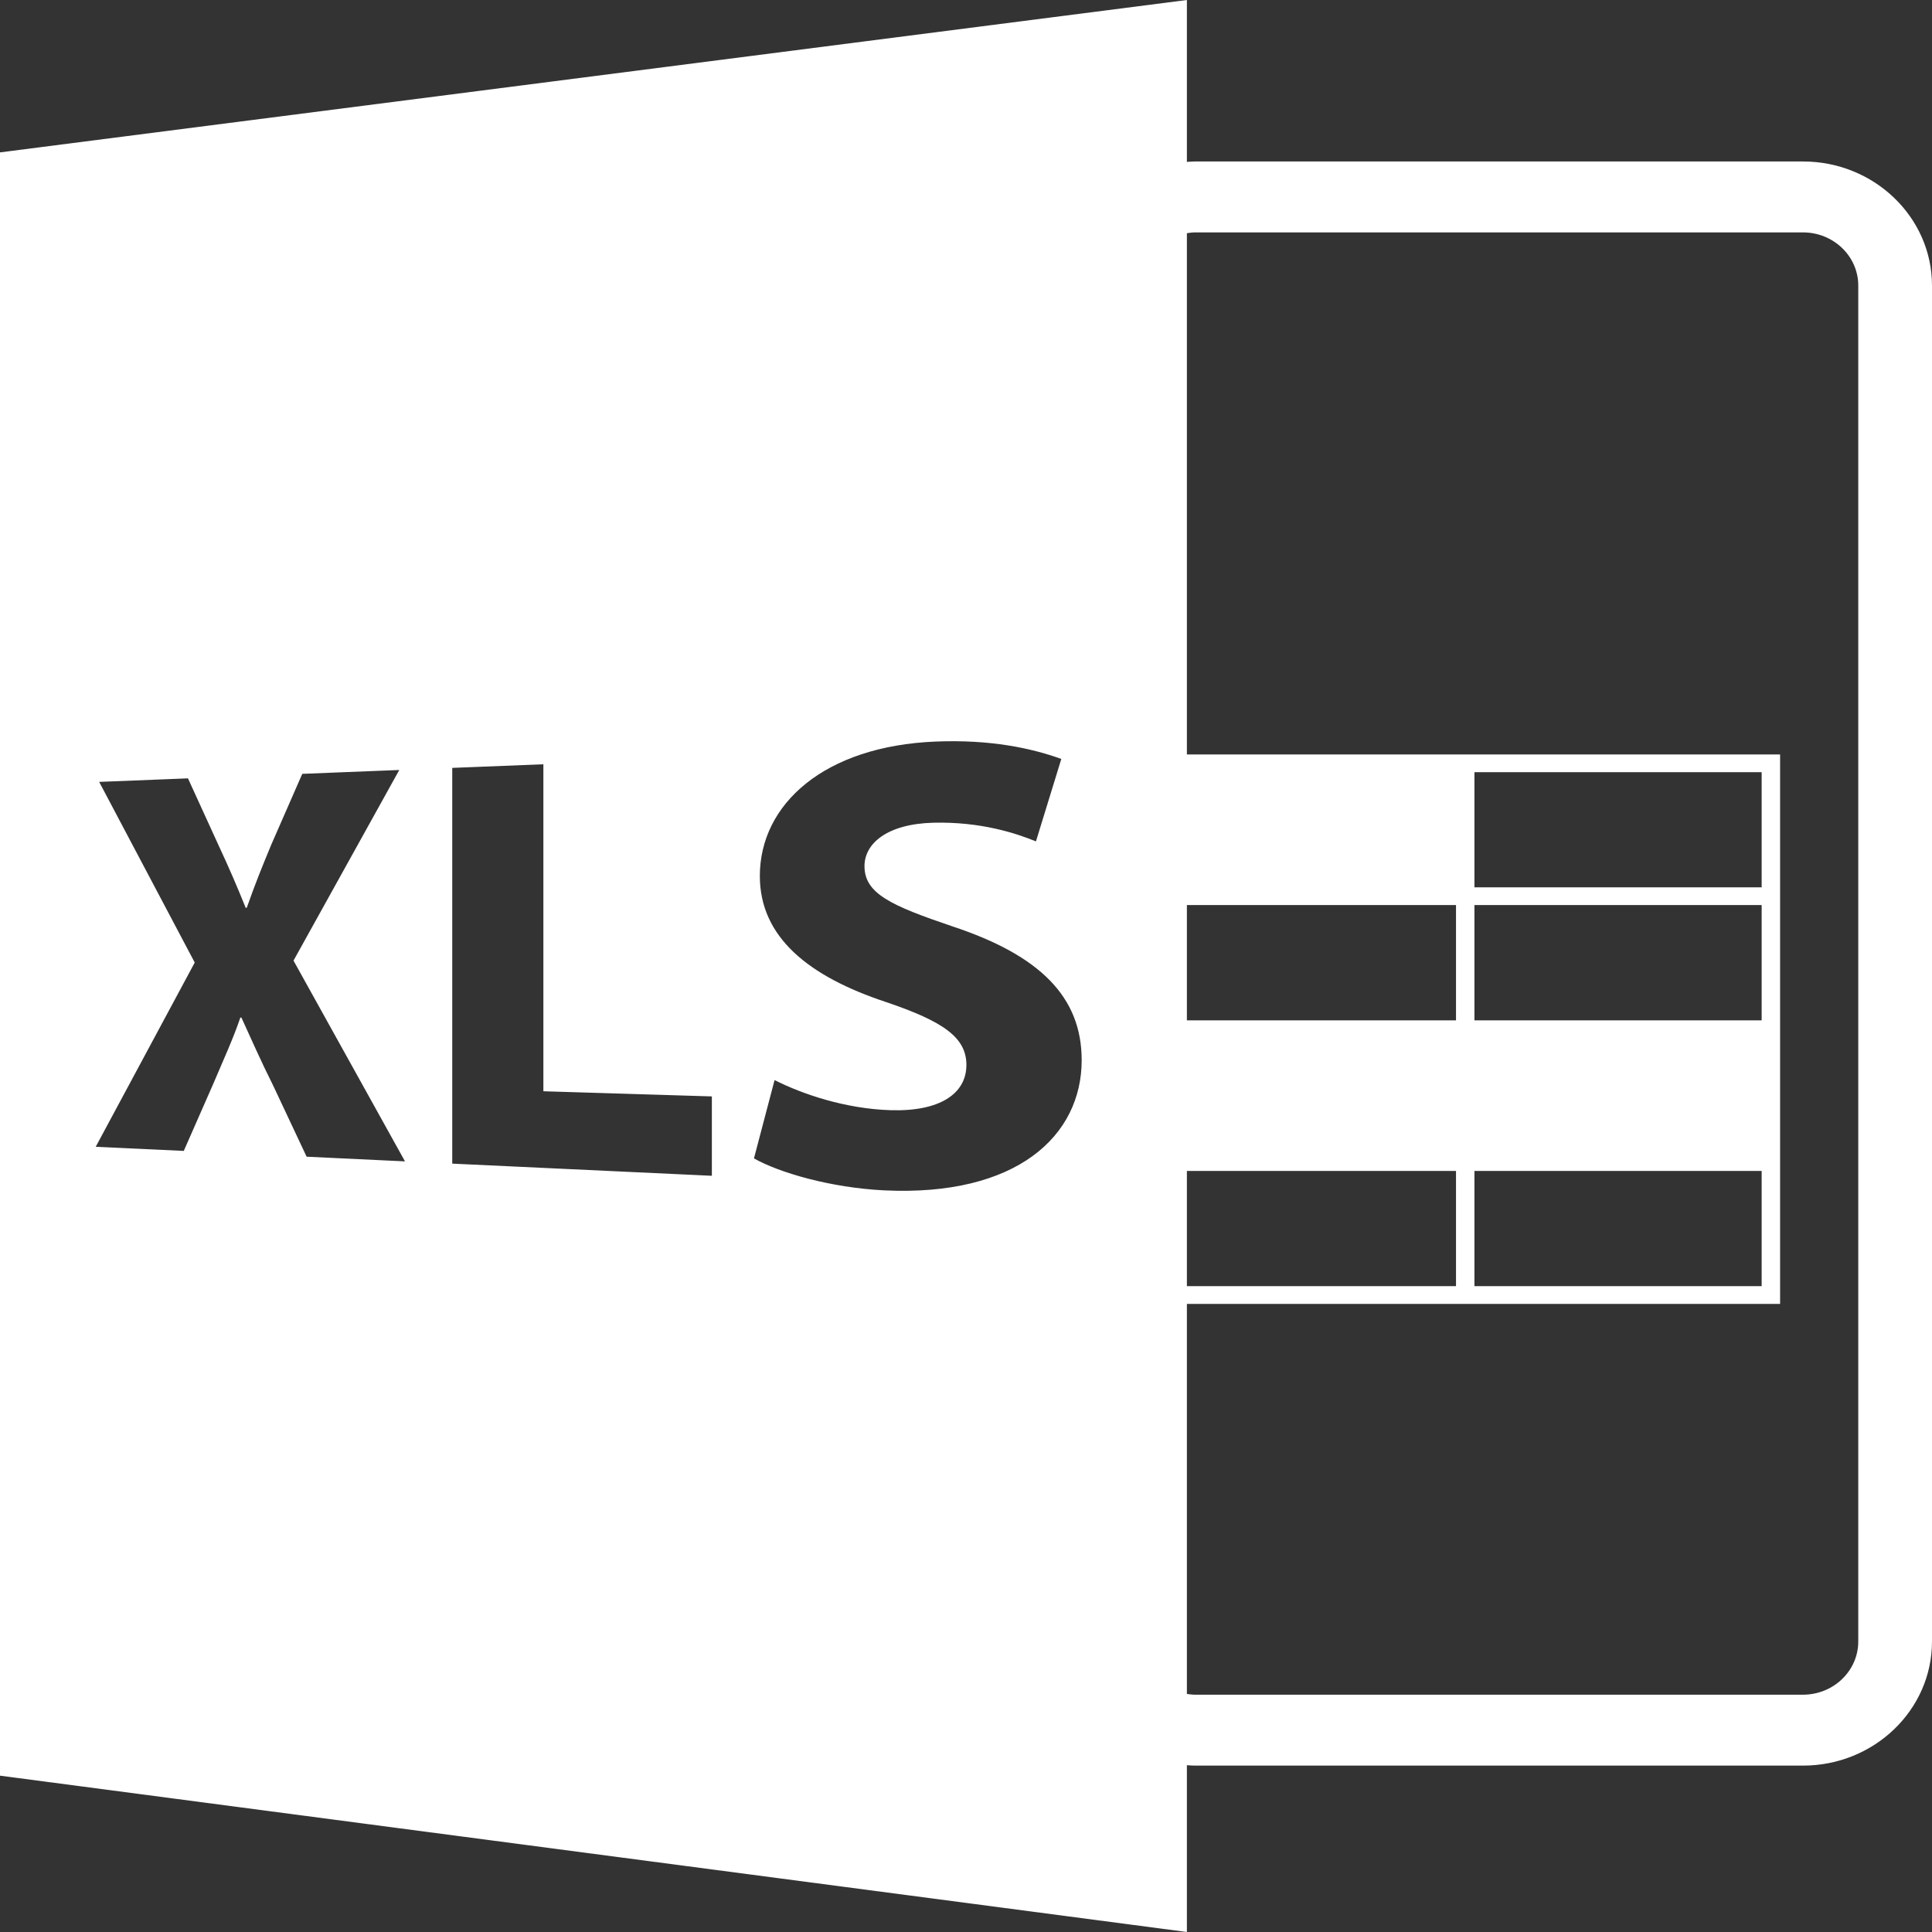 <svg width="24" height="24" viewBox="0 0 24 24" fill="none" xmlns="http://www.w3.org/2000/svg">
<rect x="0" y="0" width="24" height="24" fill="#333333" stroke="none"/>
<path d="M0 1.893V22.058L14.744 24V21.928C14.777 21.93 14.81 21.933 14.843 21.933H22.398C23.281 21.933 24 21.241 24 20.392V3.547C24 2.698 23.281 2.006 22.398 2.006H14.843C14.81 2.006 14.777 2.009 14.744 2.011V0L0 1.893ZM14.744 14.546H18.087V15.977H14.744V14.546ZM14.744 12.675V11.243H18.087V12.675H14.744ZM3.809 14.369L3.398 13.495C3.231 13.161 3.125 12.915 2.999 12.641L2.986 12.64C2.894 12.91 2.782 13.15 2.646 13.471L2.283 14.297L1.189 14.246L2.419 11.957L1.232 9.713L2.335 9.669L2.717 10.505C2.848 10.786 2.946 11.014 3.052 11.277H3.065C3.171 10.976 3.257 10.765 3.371 10.49L3.755 9.613L4.96 9.565L3.646 11.933L5.031 14.427L3.809 14.369ZM8.843 14.606L5.618 14.455V9.539L6.75 9.494V13.556L8.843 13.62V14.606H8.843ZM10.981 14.787C10.32 14.754 9.68 14.568 9.366 14.39L9.622 13.417C9.965 13.591 10.499 13.773 11.059 13.791C11.675 13.811 12.005 13.586 12.005 13.229C12.005 12.888 11.719 12.689 11.007 12.448C10.049 12.131 9.439 11.645 9.439 10.882C9.439 9.987 10.243 9.268 11.622 9.212C12.302 9.184 12.814 9.294 13.184 9.428L12.869 10.452C12.621 10.351 12.185 10.206 11.595 10.22C11.016 10.235 10.739 10.481 10.739 10.759C10.739 11.101 11.068 11.249 11.835 11.509C12.915 11.867 13.437 12.382 13.437 13.17C13.437 14.109 12.631 14.867 10.981 14.787ZM14.843 2.887H22.398C22.776 2.887 23.084 3.183 23.084 3.547V20.392C23.084 20.756 22.776 21.052 22.398 21.052H14.843C14.809 21.052 14.777 21.047 14.744 21.043V16.198H22.113V9.372H14.744V2.897C14.777 2.892 14.809 2.887 14.843 2.887ZM21.884 11.243V12.675H18.316V11.243H21.884ZM18.316 11.023V9.592H21.884V11.023H18.316ZM21.884 14.546V15.977H18.316V14.546H21.884Z" fill="white"/>
</svg>

